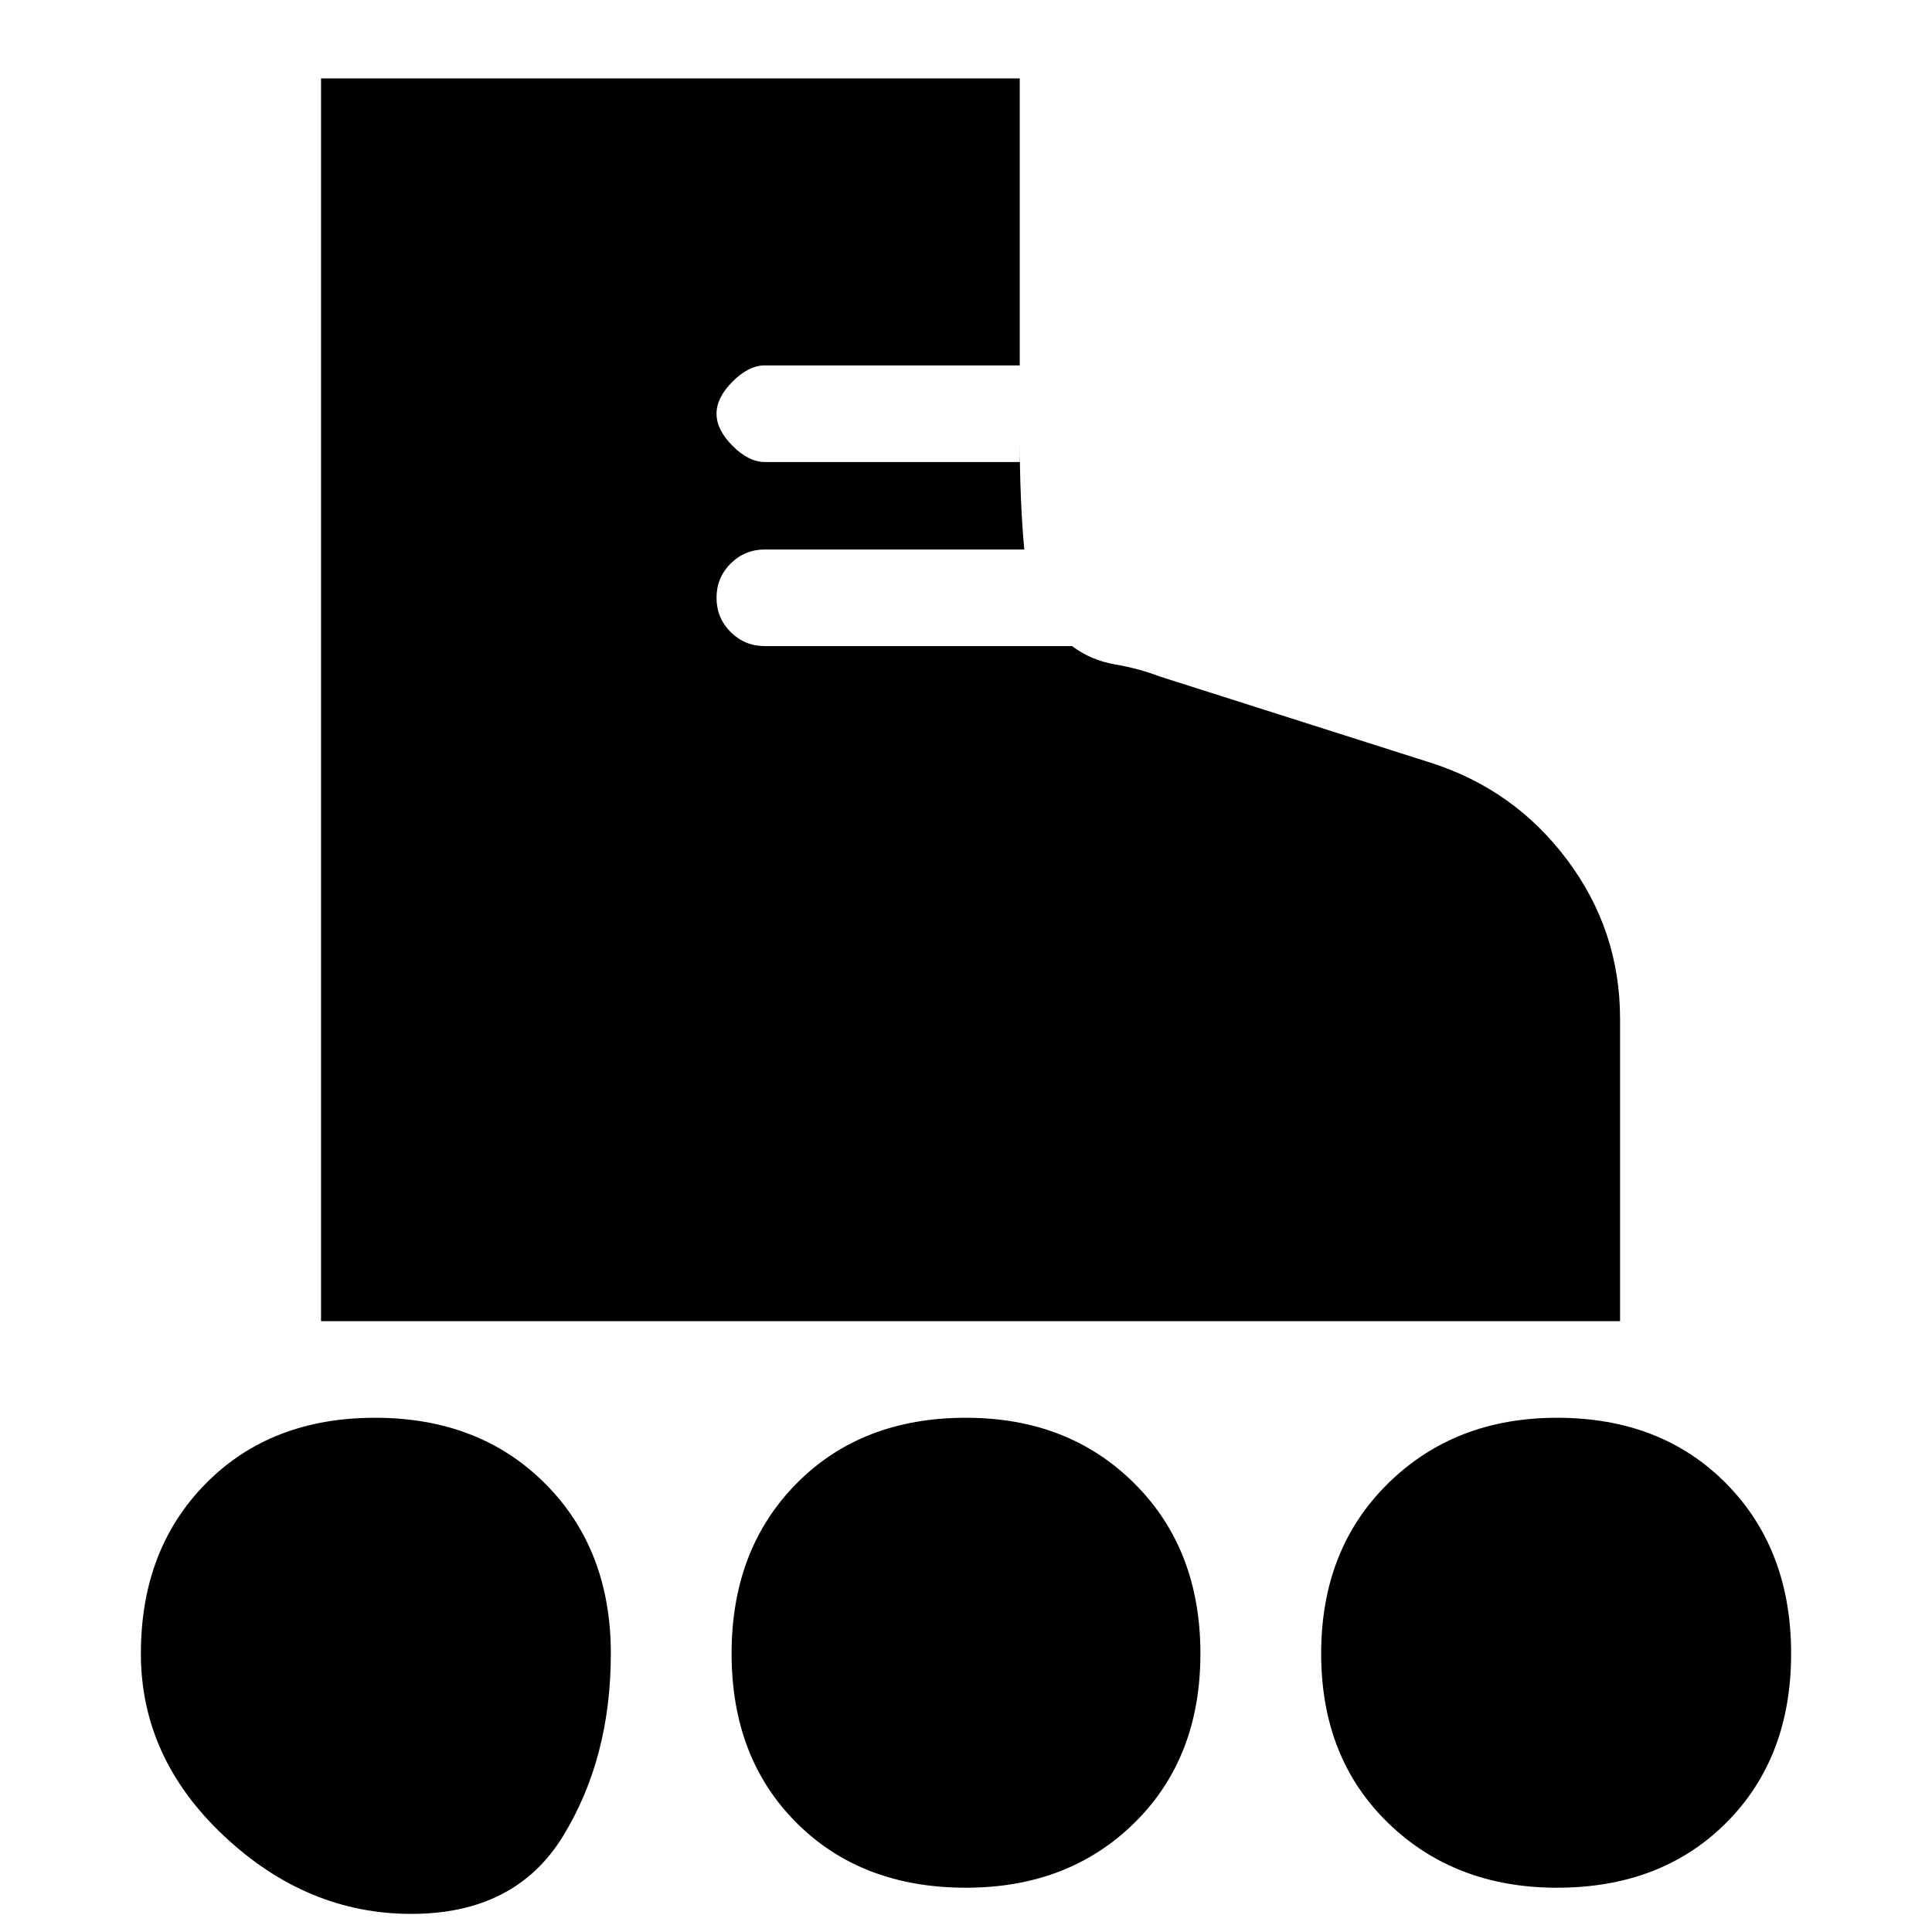 <svg xmlns="http://www.w3.org/2000/svg" height="20" viewBox="0 -960 960 960" width="20"><path d="M159.52-303.52v-617.52H506.7v142.61H380.04q-8 0-16 8t-8 16q0 8 8 16t16 8H506.7v-9.61q0 12.69.56 26.82.57 14.13 1.7 26.26H380.04q-10 0-17 7t-7 17q0 10 7 17t17 7H532.7q9.39 7.05 21.3 9.09t22.35 6.04l134.04 42.66q41.96 13.26 68.28 48.37Q805-497.69 805-453.74v150.22H159.52ZM204.34-9q-51.82 0-93.08-38.76T70-138.34q0-51.83 32.26-84.5 32.26-32.68 84.08-32.68 51.83 0 84.5 32.68 32.68 32.67 32.68 84.5 0 51.82-23.68 90.58Q256.17-9 204.34-9Zm569.32-13q-50.83 0-84-32.26-33.18-32.26-33.18-84.08 0-51.83 33.18-84.5 33.17-32.68 84-32.68 51.82 0 84.08 32.68Q890-190.17 890-138.34q0 51.82-32.26 84.08T773.66-22ZM480-22q-51.96 0-84.22-32.26t-32.26-84.08q0-51.83 32.26-84.5 32.26-32.68 84.22-32.68 50.96 0 83.72 32.68 32.76 32.67 32.76 84.5 0 51.82-32.76 84.08T480-22Z"/></svg>